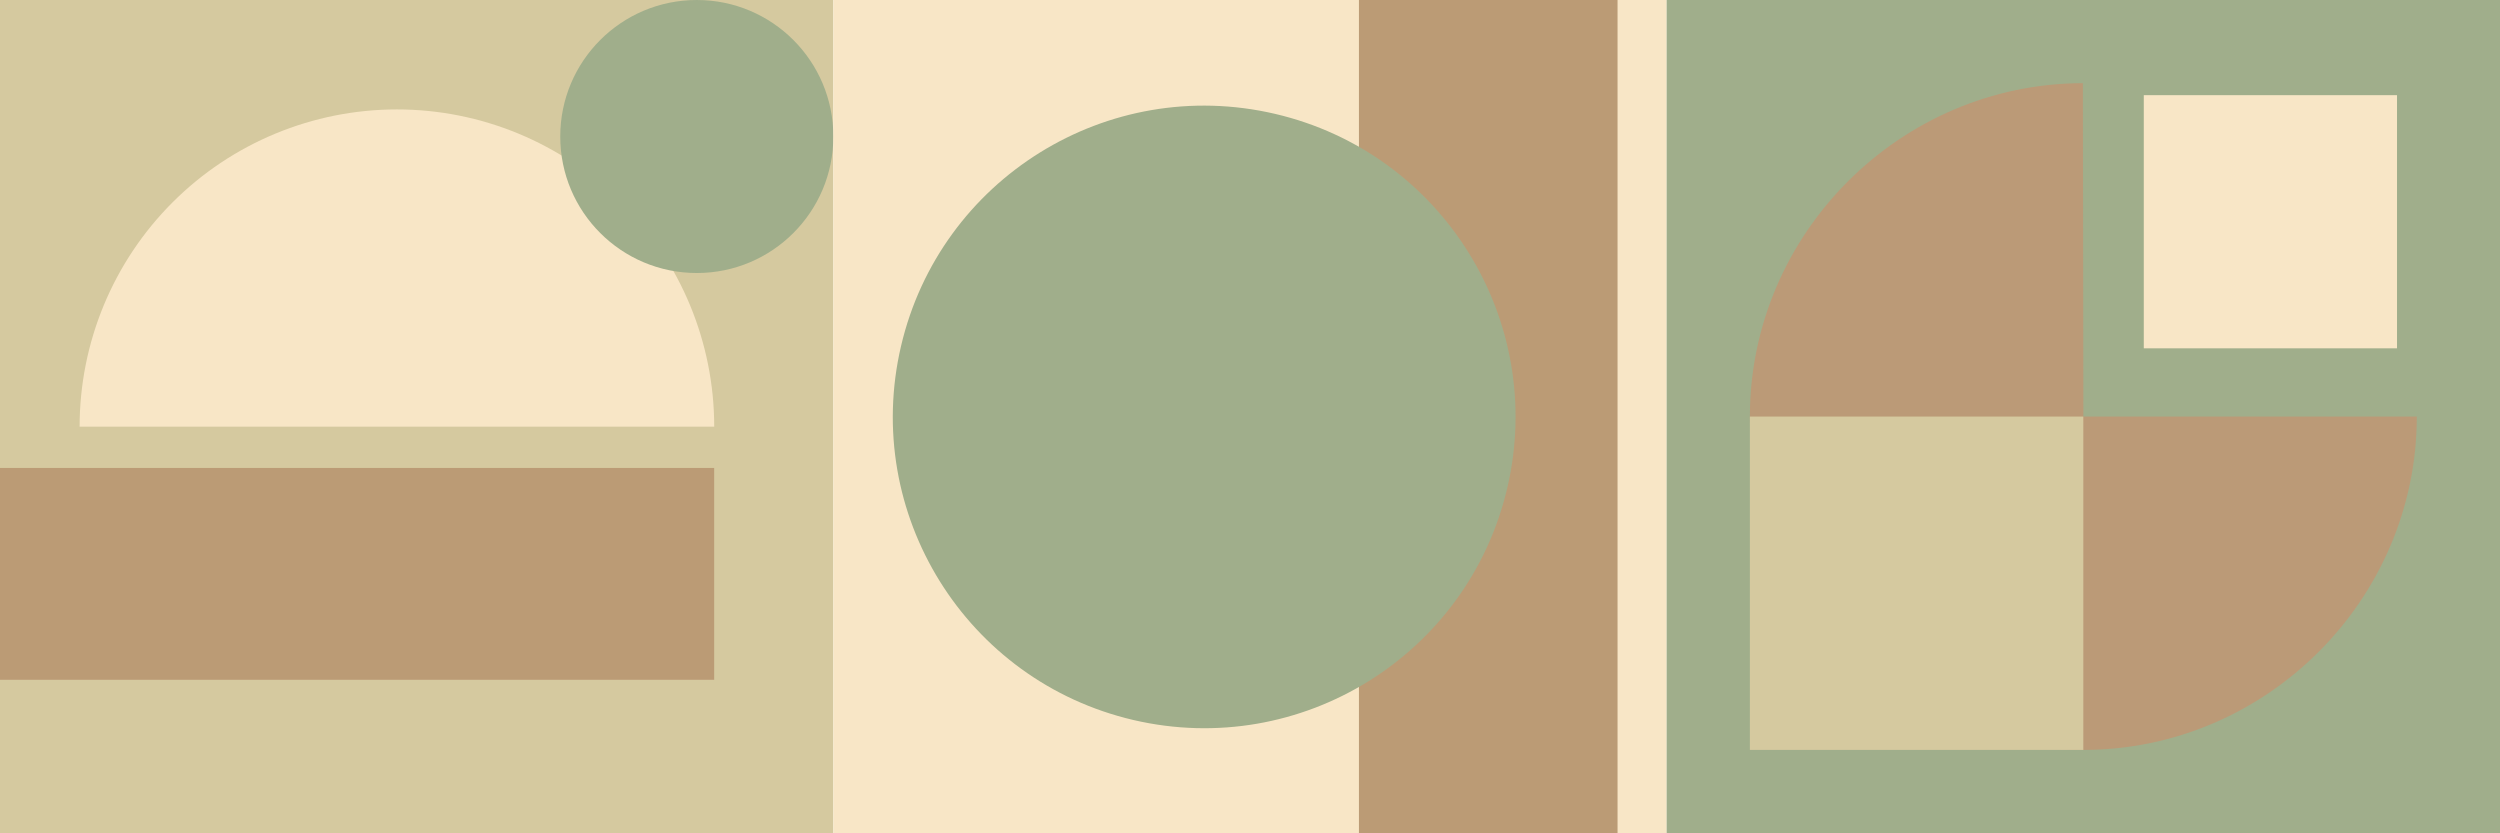 <svg width="100%" height="100%" viewBox="0 0 885 295" fill="none" xmlns="http://www.w3.org/2000/svg">
<path d="M295.004 0H0V294.925H295.004V0Z" fill="#D5C99F"/>
<path d="M252.821 165.652H0V240.648H252.821V165.652Z" fill="#BB9B75"/>
<path d="M140.509 38.736C110.72 38.74 82.152 50.572 61.088 71.631C40.023 92.689 28.188 121.25 28.184 151.031H252.834C252.831 121.25 240.995 92.689 219.931 71.631C198.867 50.572 170.299 38.74 140.509 38.736Z" fill="#F8E6C6"/>
<path d="M246.667 96.648C273.363 96.648 295.004 75.013 295.004 48.324C295.004 21.635 273.363 0 246.667 0C219.971 0 198.33 21.635 198.33 48.324C198.33 75.013 219.971 96.648 246.667 96.648Z" fill="#A0AE8B"/>
<path d="M590.009 0H295.004V294.925H590.009V0Z" fill="#F8E6C6"/>
<path d="M572.613 0H481.067V294.925H572.613V0Z" fill="#BB9B75"/>
<path d="M533.592 172.675C547.45 113.424 510.638 54.161 451.37 40.307C392.103 26.454 332.824 63.256 318.967 122.507C305.109 181.758 341.921 241.021 401.188 254.875C460.456 268.729 519.735 231.927 533.592 172.675Z" fill="#A0AE8B"/>
<path d="M885 0H589.996V294.925H885V0Z" fill="#A0AE8B"/>
<path d="M737.511 147.449L737.338 29.442C672.644 29.535 619.459 82.786 619.459 147.449C619.459 212.112 672.737 265.469 737.511 265.469C802.285 265.469 855.55 212.205 855.55 147.449H737.511Z" fill="#BB9A77"/>
<path d="M848.544 33.69H758.903V123.307H848.544V33.69Z" fill="#F8E6C6"/>
<path d="M737.498 147.462H619.459V265.469H737.498V147.462Z" fill="#D5C99F"/>
</svg>
